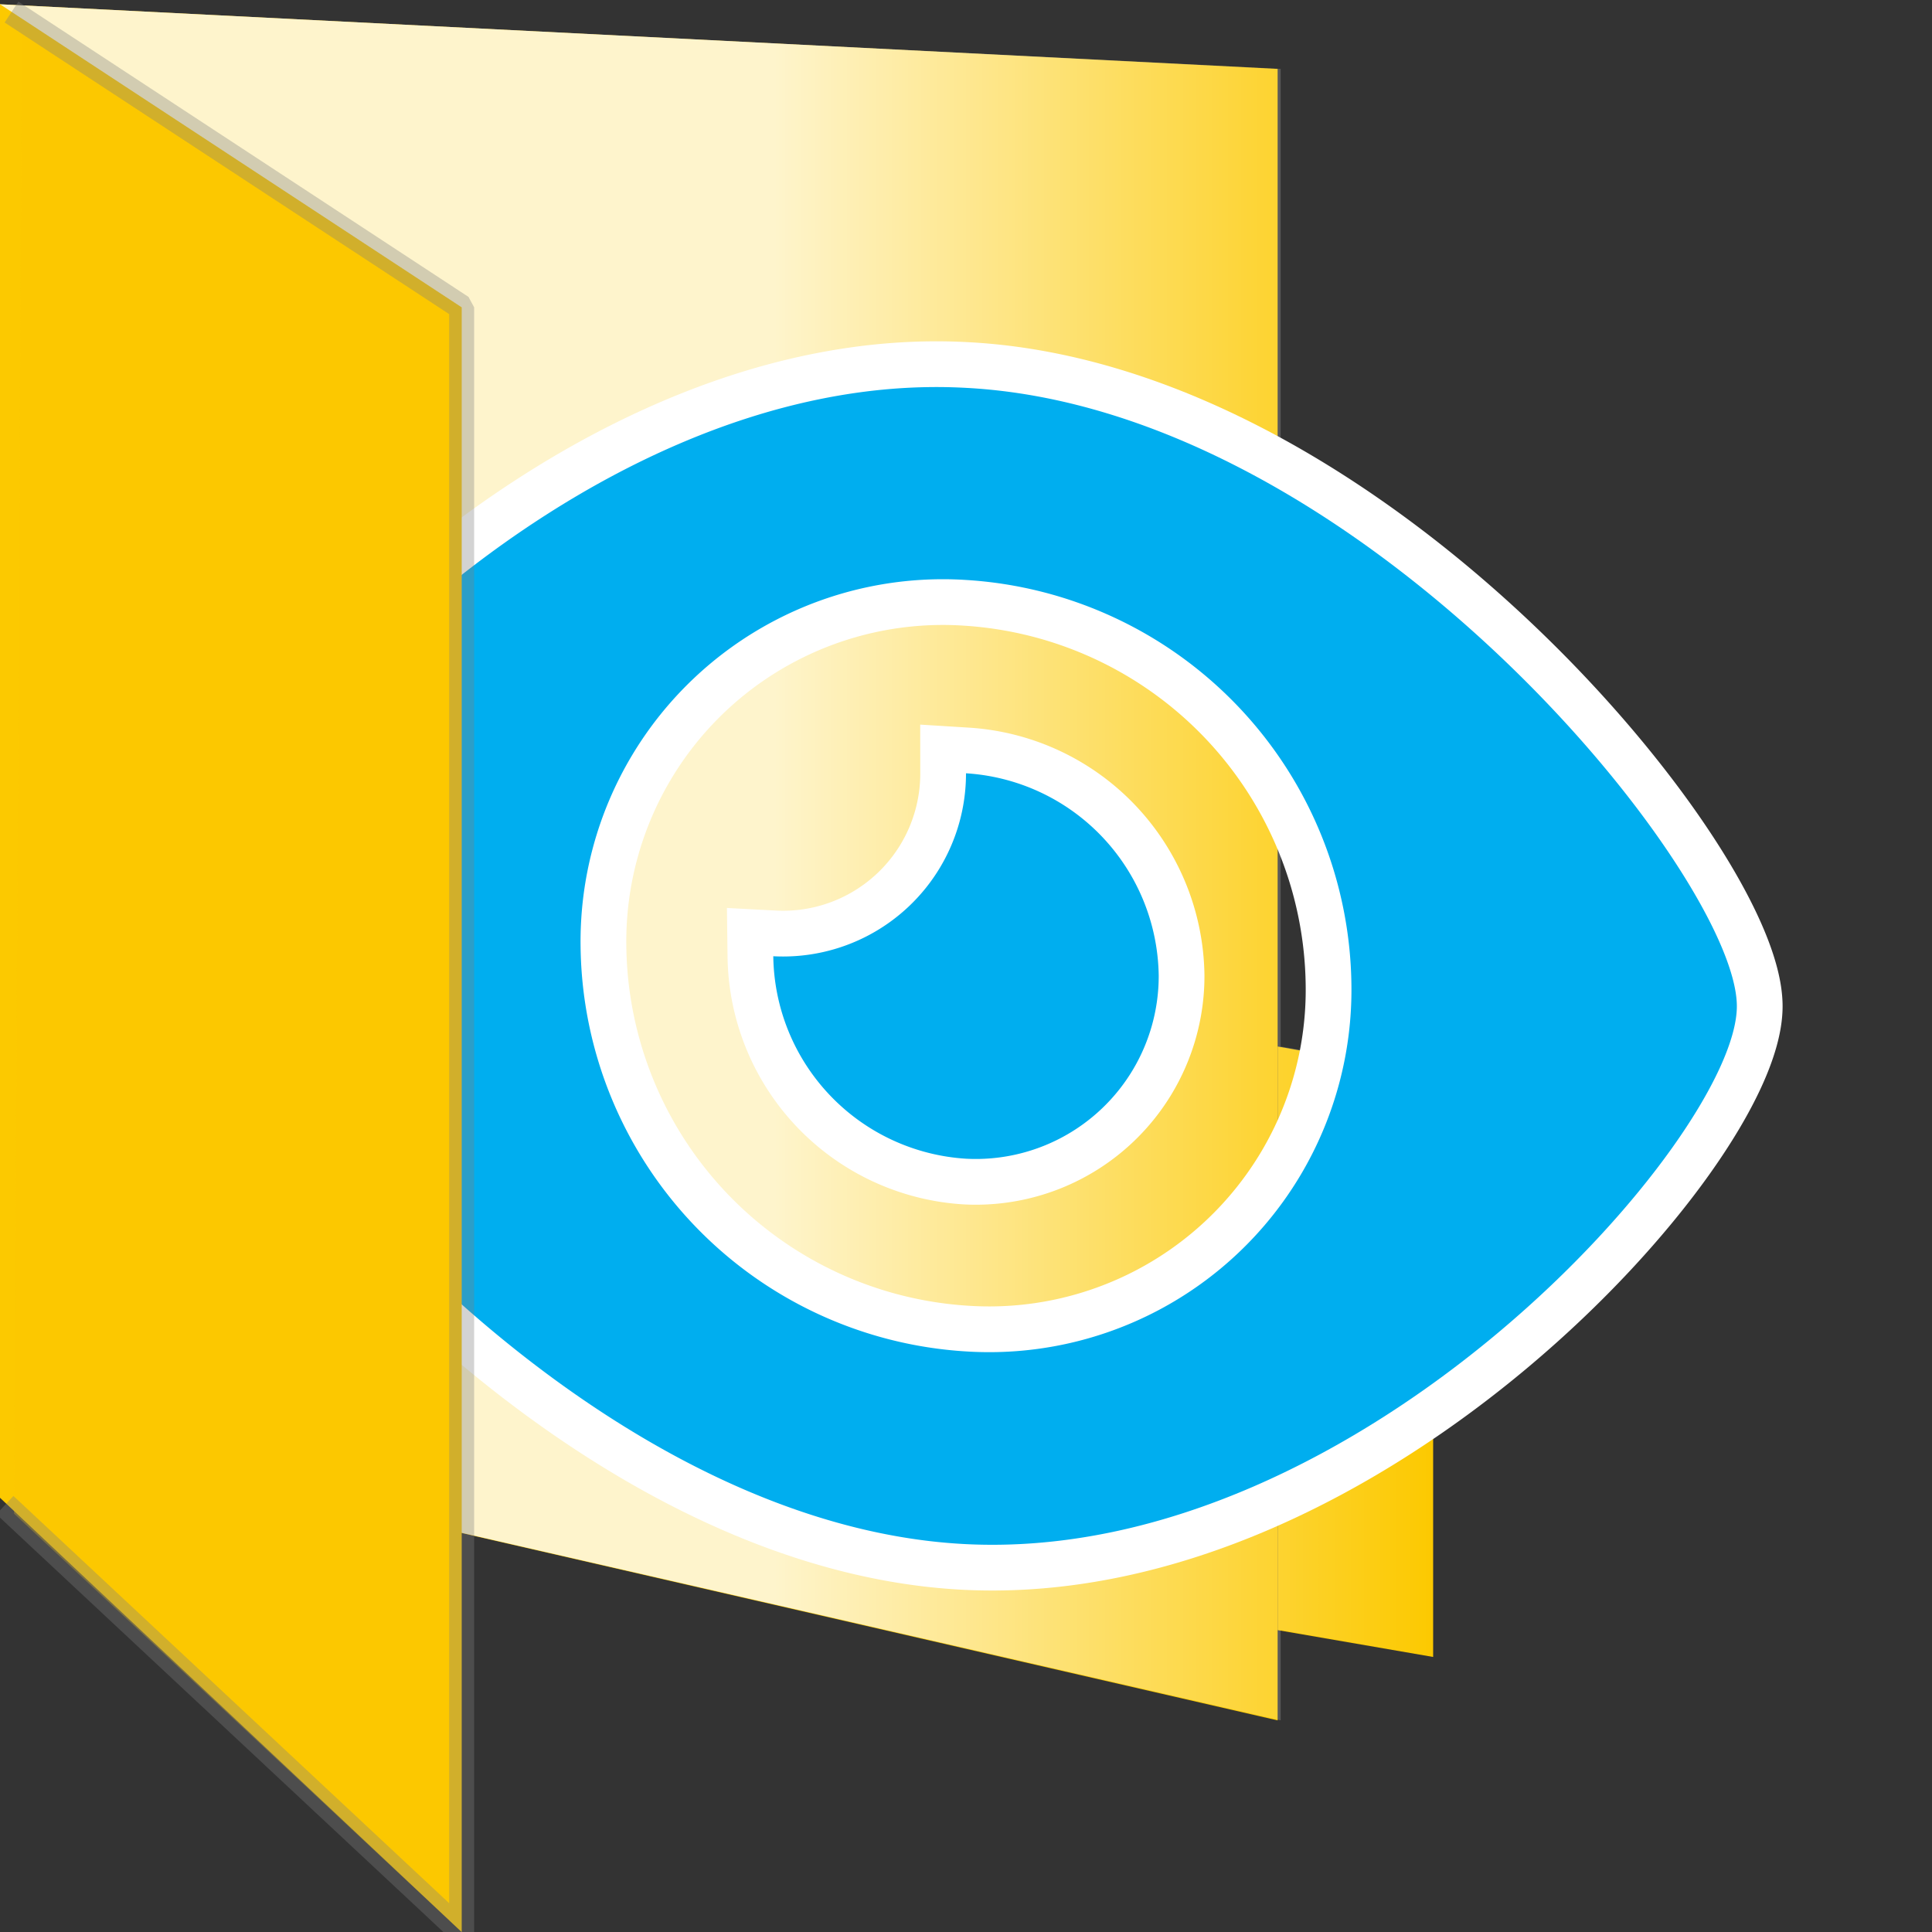 <svg id="Layer_1" data-name="Layer 1" xmlns="http://www.w3.org/2000/svg" xmlns:xlink="http://www.w3.org/1999/xlink" viewBox="0 0 31.68 31.68"><rect x="0" y="0" width="31.68" height="31.68" fill="#333333" stroke="none"/><defs><style>.cls-1,.cls-5{fill:#fcc900;}.cls-2{opacity:0.8;fill:url(#linear-gradient);}.cls-3{fill:#fff;stroke:#fff;stroke-miterlimit:10;stroke-width:1.5px;}.cls-4{fill:#00aeef;}.cls-5{stroke:gray;stroke-linecap:square;stroke-linejoin:bevel;stroke-width:0.41px;opacity:0.34;}</style><linearGradient id="linear-gradient" y1="14.14" x2="23.5" y2="14.14" gradientUnits="userSpaceOnUse"><stop offset="0.54" stop-color="#fff"/><stop offset="1" stop-color="#fff" stop-opacity="0"/></linearGradient></defs><polygon class="cls-1" points="0 0.07 20.95 1.13 20.95 28.21 0 23.4 0 0.07"/><polygon class="cls-1" points="20.95 17.16 23.5 17.61 23.5 27.17 20.95 26.73 20.95 17.16"/><path class="cls-2" d="M0,.07,21,1.13V28.21L0,23.4ZM21,26.73l2.55.44V17.61L21,17.16Z"/><path class="cls-3" d="M15.84,22.16a6.73,6.73,0,0,1-6.32-6.65,5.94,5.94,0,0,1,6.32-6,6.73,6.73,0,0,1,6.32,6.65A5.94,5.94,0,0,1,15.84,22.16Zm0-15.8C9.36,6,3.2,13,3.2,15.18S9.36,25,15.84,25.32s12.64-6.68,12.64-8.82S22.32,6.7,15.84,6.36Zm0,6.32a3,3,0,0,1-3.16,3A3.37,3.37,0,0,0,15.84,19,3,3,0,0,0,19,16,3.37,3.37,0,0,0,15.84,12.68Z"/><path class="cls-4" d="M15.84,22.16a6.73,6.73,0,0,1-6.32-6.65,5.94,5.94,0,0,1,6.32-6,6.73,6.73,0,0,1,6.32,6.65A5.94,5.94,0,0,1,15.84,22.16Zm0-15.8C9.36,6,3.2,13,3.2,15.18S9.36,25,15.84,25.32s12.64-6.68,12.64-8.82S22.32,6.7,15.84,6.36Zm0,6.32a3,3,0,0,1-3.16,3A3.37,3.37,0,0,0,15.84,19,3,3,0,0,0,19,16,3.37,3.37,0,0,0,15.84,12.68Z"/><polygon class="cls-1" points="0 0.07 7.57 5.04 7.57 29.54 7.57 31.68 0 24.56 0 0.07"/><polyline class="cls-5" points="0.36 0.31 7.57 5.04 7.57 29.54 7.57 31.68 0.23 24.82"/></svg>